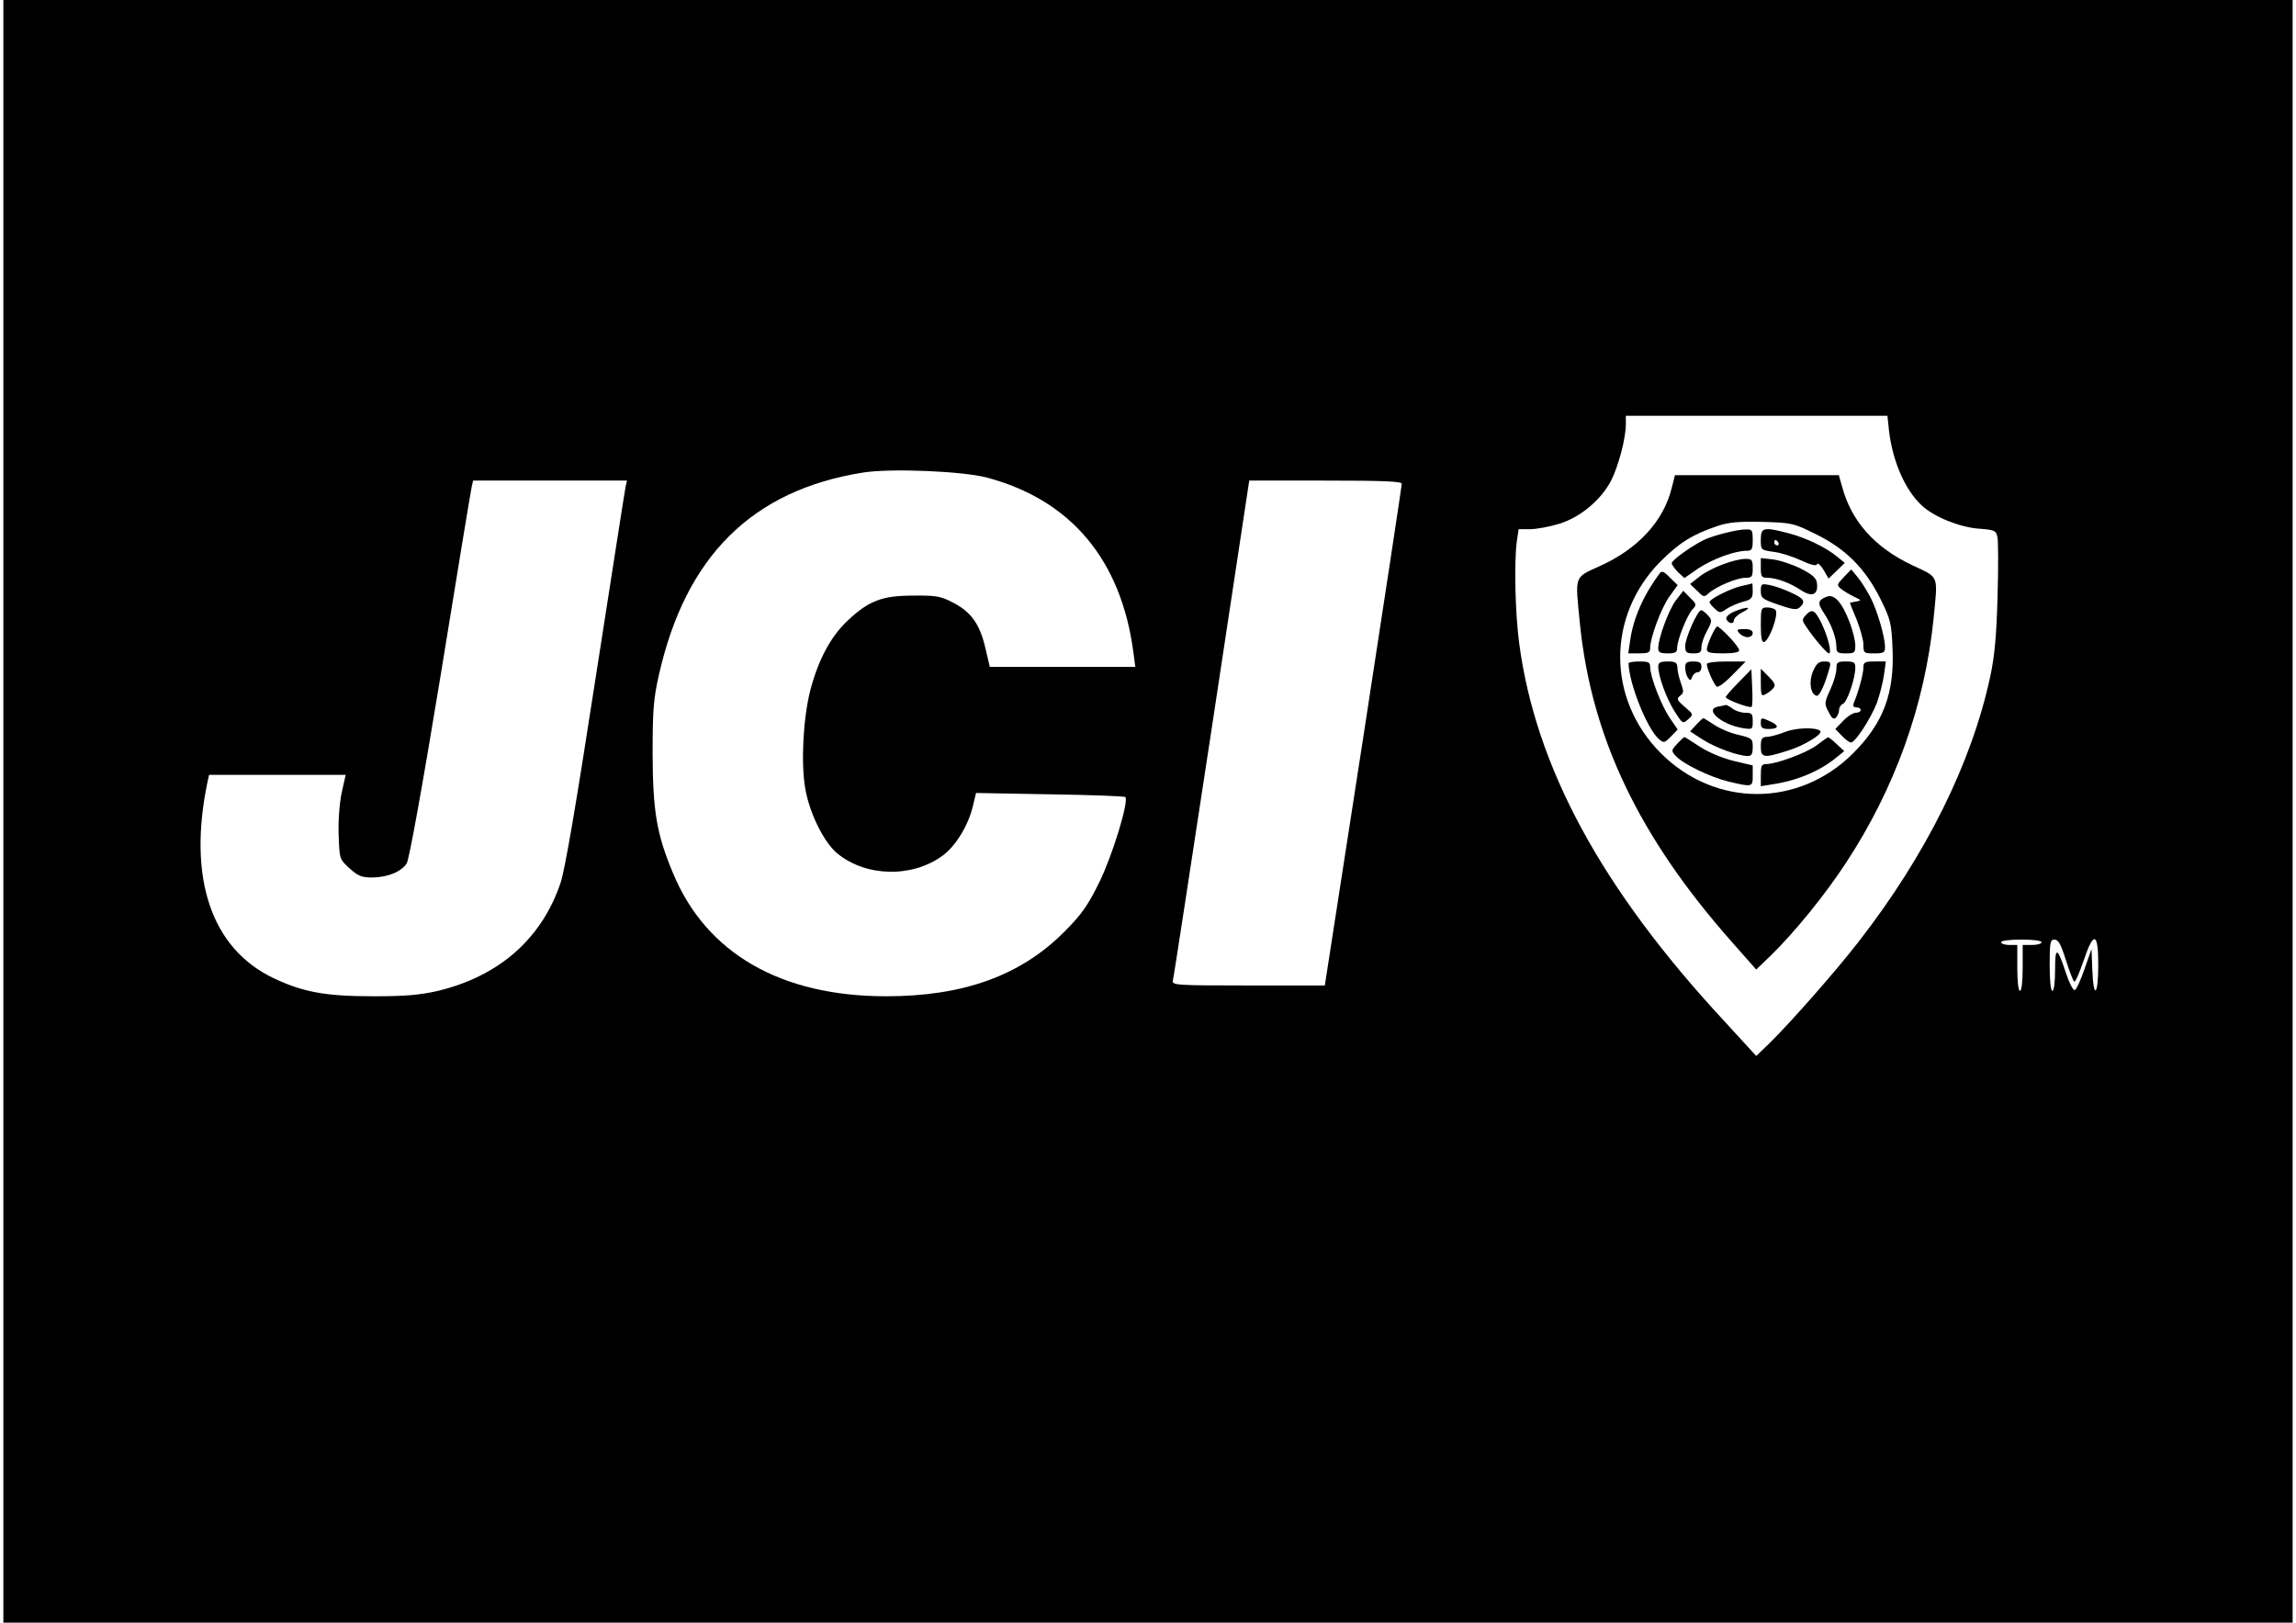 <svg version="1.0" xmlns="http://www.w3.org/2000/svg" width="842pt" height="595pt" viewBox="-3 -3 848 601" preserveAspectRatio="xMidYMid meet"><g id="deeditor_bgCarrier" stroke-width="0">
    <rect id="dee_c_e" x="-3" y="-3" width="848" height="601" rx="0" fill="#000000" strokewidth="0"/>
  </g>

<g transform="translate(0,595) scale(0.1,-0.1)" fill="#ffffff" stroke="none">
<path d="M5980 4408 c0 -51 -27 -153 -54 -207 -37 -72 -114 -137 -193 -161 -36 -11 -84 -20 -108 -20 l-42 0 -7 -46 c-10 -79 -6 -264 9 -377 61 -458 304 -907 756 -1395 l122 -133 50 48 c79 78 245 266 330 376 248 319 418 660 487 982 16 75 23 149 27 297 3 108 3 208 -1 221 -5 22 -12 25 -70 29 -72 6 -165 44 -210 86 -62 58 -107 162 -121 275 l-6 57 -485 0 -484 0 0 -32z m801 -230 c34 -128 120 -225 259 -291 102 -48 96 -33 80 -198 -33 -322 -143 -628 -324 -904 -77 -118 -190 -257 -278 -343 l-55 -53 -91 103 c-343 388 -519 756 -562 1177 -18 184 -23 170 75 215 141 64 235 166 265 289 l12 47 304 0 303 0 12 -42z" fill="#ffffff"/>
<path d="M6320 4032 c-92 -31 -142 -62 -211 -131 -200 -201 -200 -510 1 -711 201 -201 510 -201 711 -1 113 113 154 222 147 388 -4 96 -7 108 -46 187 -56 111 -127 183 -239 238 -81 40 -87 42 -196 45 -88 2 -124 -1 -167 -15z m130 -52 c0 -35 -3 -40 -23 -40 -43 0 -125 -30 -178 -65 l-52 -36 -24 22 c-12 13 -23 27 -23 33 0 11 71 62 117 85 31 16 123 40 156 40 25 1 27 -2 27 -39z m133 25 c64 -17 138 -52 180 -87 l28 -23 -30 -29 -30 -29 -19 33 c-11 17 -21 27 -24 20 -2 -7 -22 -3 -58 14 -30 14 -76 29 -102 32 -48 7 -48 7 -48 45 0 46 10 48 103 24z m-133 -130 c0 -31 -3 -35 -27 -35 -32 0 -109 -33 -136 -57 -17 -16 -19 -15 -43 9 l-26 25 37 29 c41 31 125 63 168 64 24 0 27 -3 27 -35z m178 -1 c45 -23 58 -35 60 -55 5 -42 -18 -52 -59 -25 -40 27 -92 46 -125 46 -21 0 -24 5 -24 36 l0 37 45 -5 c25 -3 71 -18 103 -34z m-487 -104 c-30 -42 -71 -152 -71 -191 0 -16 -7 -19 -41 -19 l-40 0 7 48 c12 83 49 167 109 248 8 11 16 8 38 -15 l29 -28 -31 -43z m745 -2 c26 -51 54 -147 54 -185 0 -20 -5 -23 -40 -23 -38 0 -40 1 -40 33 0 17 -12 59 -25 92 -14 33 -25 61 -25 62 0 1 10 3 23 5 21 4 20 5 -8 18 -16 8 -38 21 -48 29 -16 14 -16 16 10 43 l28 29 23 -28 c13 -15 34 -49 48 -75z m-436 22 c0 -25 -5 -31 -37 -39 -21 -6 -48 -18 -61 -27 -22 -15 -25 -15 -43 2 -10 9 -19 20 -19 24 0 11 75 49 116 59 22 5 40 9 42 10 1 1 2 -12 2 -29z m138 -3 c51 -23 59 -34 39 -54 -13 -13 -22 -13 -81 7 -61 21 -66 25 -66 51 0 27 2 28 33 22 17 -3 51 -15 75 -26z m-362 -65 c-20 -23 -56 -113 -56 -142 0 -16 -7 -20 -35 -20 -28 0 -35 4 -35 19 0 38 39 142 65 177 l28 36 25 -26 c25 -24 25 -26 8 -44z m583 -47 c12 -31 21 -69 21 -85 0 -28 -3 -30 -35 -30 -30 0 -35 3 -35 24 0 33 -19 85 -46 125 -25 37 -23 48 10 61 28 11 57 -21 85 -95z m-396 38 c-18 -9 -33 -23 -33 -31 0 -16 -22 -11 -28 6 -2 7 11 19 30 27 45 19 71 18 31 -2z m122 7 c11 -18 -23 -111 -43 -118 -8 -2 -12 16 -12 62 0 63 1 66 24 66 14 0 28 -5 31 -10z m-251 -19 c16 -18 16 -21 -3 -57 -12 -21 -21 -49 -21 -61 0 -19 -5 -23 -30 -23 -26 0 -30 4 -30 28 0 29 46 132 59 132 5 0 16 -9 25 -19z m422 -32 c23 -48 38 -109 26 -109 -7 0 -55 55 -84 99 -16 23 -16 27 -1 43 23 25 34 19 59 -33z m-343 -48 c20 -21 37 -43 37 -50 0 -7 -22 -11 -60 -11 -46 0 -60 3 -60 15 0 17 31 85 39 85 3 0 23 -17 44 -39z m87 14 c0 -8 -8 -15 -19 -15 -10 0 -24 7 -31 15 -11 13 -8 15 19 15 21 0 31 -5 31 -15z m-380 -125 c0 -36 41 -142 72 -188 l30 -44 -25 -26 c-25 -25 -27 -25 -46 -8 -43 39 -109 204 -111 279 0 4 18 7 40 7 34 0 40 -3 40 -20z m101 -2 c0 -13 6 -39 13 -58 11 -30 11 -37 -3 -47 -14 -11 -12 -16 17 -41 33 -28 33 -28 13 -46 -20 -18 -21 -17 -51 30 -30 48 -60 130 -60 166 0 14 8 18 35 18 29 0 35 -4 36 -22z m89 2 c0 -11 -6 -20 -14 -20 -8 0 -17 -8 -20 -17 -6 -15 -8 -15 -16 -3 -6 8 -10 25 -10 38 0 18 6 22 30 22 23 0 30 -4 30 -20z m115 -30 c-26 -27 -53 -47 -58 -43 -10 6 -37 66 -37 83 0 6 29 10 72 10 l72 0 -49 -50z m360 28 c-17 -63 -38 -109 -49 -105 -22 7 -29 51 -13 90 13 29 21 37 42 37 22 0 25 -3 20 -22z m95 -1 c0 -39 -30 -128 -46 -134 -7 -3 -14 -13 -14 -22 0 -9 -5 -22 -12 -29 -8 -8 -15 -3 -27 21 -16 30 -16 34 6 82 13 28 23 62 23 78 0 24 4 27 35 27 30 0 35 -3 35 -23z m106 -28 c-4 -28 -16 -74 -26 -102 -23 -59 -80 -147 -96 -147 -6 0 -21 11 -34 25 l-24 25 29 30 c16 17 37 30 47 30 10 0 18 5 18 10 0 6 -7 10 -16 10 -11 0 -14 5 -9 18 17 40 35 107 35 129 0 20 5 23 41 23 l42 0 -7 -51z m-490 -117 c-7 -6 -96 27 -96 36 0 3 21 28 48 55 l47 48 3 -67 c2 -36 1 -69 -2 -72z m81 70 c-5 -7 -19 -18 -29 -23 -16 -9 -18 -5 -18 42 l0 52 29 -29 c22 -22 27 -32 18 -42z m-151 -77 c10 -8 31 -15 47 -15 24 0 27 -4 27 -31 0 -31 -1 -31 -36 -26 -80 13 -146 70 -92 80 13 2 26 5 29 6 3 0 14 -6 25 -14z m-68 -60 c21 -14 61 -31 90 -37 50 -12 52 -14 52 -45 0 -25 -4 -33 -18 -33 -36 0 -118 30 -166 60 l-48 31 23 25 c12 13 24 24 26 24 2 0 20 -11 41 -25z m207 13 c34 -15 32 -28 -5 -28 -23 0 -30 4 -30 20 0 23 1 24 35 8z m185 -35 c12 -11 -60 -55 -119 -73 -91 -29 -101 -27 -101 15 0 29 4 35 23 36 12 0 42 8 67 18 40 16 114 18 130 4z m-447 -58 c32 -21 82 -42 125 -53 l72 -17 0 -37 c0 -43 0 -44 -89 -23 -69 17 -169 65 -197 96 -16 18 -16 20 6 44 13 14 25 25 27 25 2 0 27 -16 56 -35z m508 9 l28 -26 -27 -22 c-63 -52 -146 -87 -239 -101 l-43 -7 0 41 c0 34 3 41 19 41 39 0 149 41 187 69 21 16 41 30 43 30 3 1 17 -11 32 -25z" fill="#ffffff"/>
<path d="M6530 3970 c0 -5 5 -10 11 -10 5 0 7 5 4 10 -3 6 -8 10 -11 10 -2 0 -4 -4 -4 -10z" fill="#ffffff"/>
<path d="M3156 4230 c-412 -65 -659 -310 -758 -751 -20 -89 -23 -130 -23 -294 1 -211 15 -295 76 -440 123 -296 399 -455 789 -455 287 0 500 77 661 240 63 63 86 96 128 181 49 99 111 302 97 317 -4 3 -129 8 -280 10 l-273 5 -12 -50 c-17 -71 -65 -149 -113 -183 -113 -82 -284 -78 -390 10 -49 41 -103 150 -118 242 -16 94 -7 259 19 361 30 114 75 198 137 257 79 75 129 94 244 94 82 1 102 -2 144 -24 69 -34 103 -81 123 -168 l17 -72 269 0 270 0 -7 53 c-45 343 -231 565 -542 648 -90 24 -354 35 -458 19z" fill="#ffffff"/>
<path d="M1705 4178 c-3 -13 -55 -327 -115 -698 -69 -420 -117 -684 -126 -698 -20 -31 -72 -52 -129 -52 -38 0 -52 6 -83 34 -37 34 -37 35 -40 123 -2 51 3 116 11 156 l15 67 -253 0 -253 0 -6 -27 c-74 -355 14 -616 245 -726 110 -52 192 -67 371 -67 119 0 172 5 238 20 227 55 384 193 454 400 17 52 57 287 130 760 59 377 108 695 111 708 l5 22 -285 0 -285 0 -5 -22z" fill="#ffffff"/>
<path d="M4446 3282 c-77 -504 -141 -925 -144 -934 -4 -17 14 -18 279 -18 l284 0 143 923 c78 507 142 928 142 935 0 9 -63 12 -282 12 l-283 0 -139 -918z" fill="#ffffff"/>
<path d="M7370 2490 c0 -5 14 -10 30 -10 l30 0 0 -85 c0 -50 4 -85 10 -85 6 0 10 35 10 85 l0 85 35 0 c19 0 35 5 35 10 0 6 -32 10 -75 10 -43 0 -75 -4 -75 -10z" fill="#ffffff"/>
<path d="M7550 2405 c0 -57 4 -95 10 -95 6 0 10 32 10 77 0 89 8 87 40 -10 12 -37 27 -66 33 -64 6 2 22 37 36 78 l26 74 3 -77 c4 -111 22 -97 22 17 0 124 -17 128 -55 15 -15 -44 -30 -78 -34 -76 -4 3 -18 39 -31 80 -18 58 -28 76 -42 76 -16 0 -18 -10 -18 -95z" fill="#ffffff"/>
</g>
</svg>